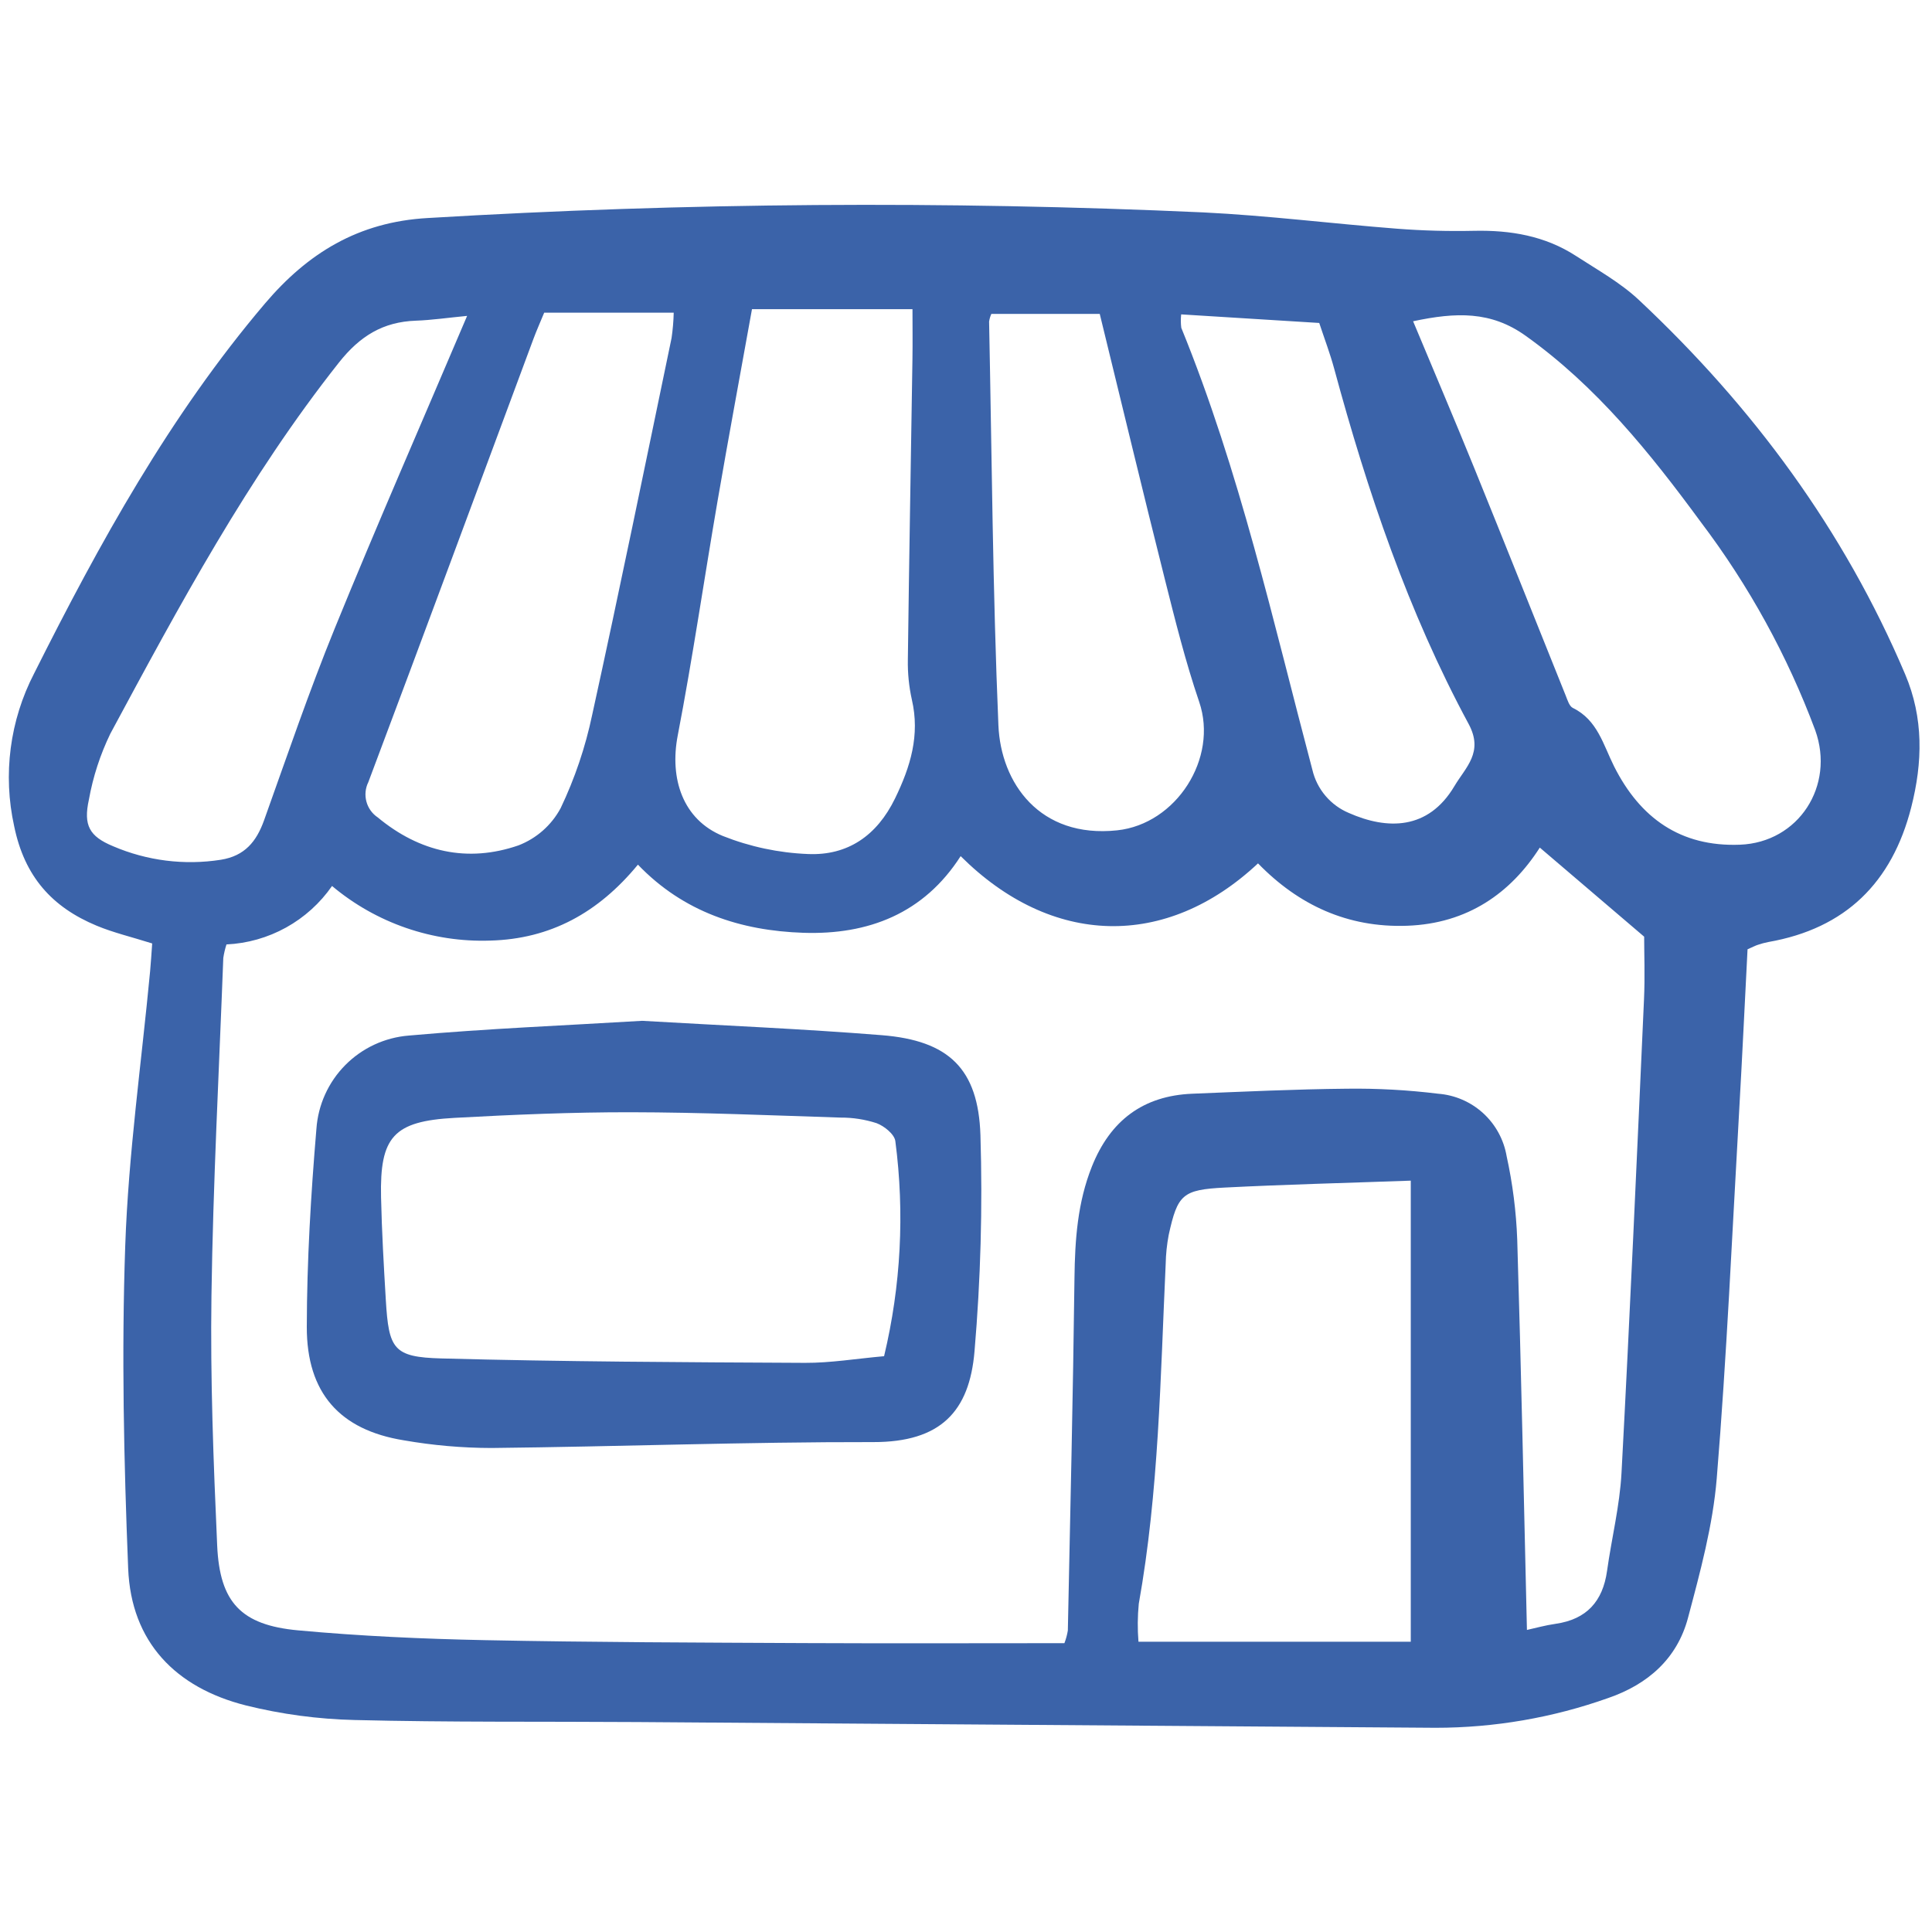 <?xml version="1.0" encoding="utf-8"?>
<!-- License: PD. Made by Khushmeen Sidhu: https://khushmeen.com/icons.html -->
<svg width="25px" height="25px" viewBox="0 -17.5 177 177" fill="none" xmlns="http://www.w3.org/2000/svg">
<path d="M13.943 68.934C12.03 68.332 10.386 67.946 8.849 67.306C4.765 65.606 2.248 62.806 1.301 58.204C0.249 53.462 0.897 48.501 3.131 44.188C9.124 32.239 15.563 20.56 24.273 10.309C28.181 5.709 32.806 2.83 39.197 2.474C62.848 1.06 86.557 0.888 110.226 1.958C116.16 2.248 122.07 2.994 127.997 3.453C130.34 3.634 132.702 3.696 135.052 3.646C138.387 3.574 141.549 4.11 144.376 5.943C146.349 7.223 148.455 8.394 150.152 9.985C160.582 19.765 168.934 31.053 174.542 44.277C176.238 48.276 176.15 52.342 175.095 56.471C173.336 63.356 169.082 67.563 162.011 68.802C161.68 68.867 161.354 68.954 161.035 69.064C160.823 69.13 160.625 69.24 160.101 69.47C159.851 74.317 159.616 79.328 159.33 84.336C158.689 95.538 158.196 106.752 157.28 117.932C156.926 122.244 155.763 126.522 154.643 130.73C153.653 134.448 150.981 136.806 147.348 138.06C142.264 139.869 136.908 140.793 131.511 140.791C107.149 140.616 82.787 140.441 58.426 140.266C49.782 140.207 41.135 140.295 32.495 140.079C29.133 140.001 25.789 139.552 22.525 138.742C16.107 137.123 12.012 132.95 11.742 126.197C11.348 116.344 11.13 106.458 11.474 96.609C11.767 88.218 12.961 79.858 13.752 71.484C13.822 70.716 13.871 69.939 13.943 68.934ZM97.516 133.039C97.66 132.665 97.765 132.276 97.83 131.88C98.051 121.116 98.306 110.352 98.438 99.585C98.481 96.077 98.719 92.659 100.039 89.358C101.713 85.172 104.714 82.883 109.237 82.701C113.948 82.511 118.661 82.287 123.374 82.242C126.175 82.205 128.974 82.359 131.754 82.701C133.287 82.818 134.738 83.445 135.875 84.48C137.011 85.517 137.77 86.903 138.029 88.419C138.581 90.934 138.906 93.493 139.001 96.067C139.364 107.923 139.603 119.784 139.89 131.827C140.62 131.667 141.561 131.402 142.52 131.265C145.357 130.858 146.84 129.209 147.23 126.417C147.649 123.422 148.393 120.452 148.554 117.446C149.327 102.99 149.963 88.527 150.615 74.062C150.711 71.95 150.629 69.829 150.629 68.313L141.069 60.153C138.406 64.314 134.456 67.116 128.916 67.313C123.456 67.51 118.959 65.409 115.253 61.598C106.817 69.504 96.338 69.235 88.01 60.935C84.641 66.195 79.55 68.155 73.6 67.958C67.876 67.768 62.623 66.071 58.443 61.715C54.804 66.134 50.415 68.525 44.915 68.672C39.631 68.852 34.468 67.069 30.42 63.669C29.327 65.244 27.887 66.546 26.209 67.475C24.532 68.404 22.663 68.934 20.748 69.024C20.618 69.428 20.521 69.843 20.457 70.263C20.069 80.581 19.52 90.897 19.372 101.219C19.262 108.842 19.557 116.479 19.897 124.099C20.131 129.311 22.092 131.384 27.314 131.865C33.004 132.39 38.729 132.647 44.444 132.763C54.208 132.96 63.975 132.983 73.742 133.032C81.599 133.07 89.449 133.039 97.516 133.039ZM129.248 90.665C123.144 90.884 117.672 91.019 112.209 91.298C108.323 91.495 107.885 91.937 107.071 95.635C106.904 96.514 106.811 97.406 106.794 98.302C106.309 108.704 106.17 119.132 104.329 129.43C104.216 130.586 104.207 131.75 104.301 132.908H129.248V90.665ZM68.893 10.823C67.791 16.944 66.727 22.656 65.742 28.382C64.508 35.547 63.463 42.746 62.09 49.883C61.328 53.84 62.556 57.587 66.225 59.089C68.708 60.075 71.341 60.634 74.011 60.741C77.663 60.904 80.339 59.058 81.998 55.652C83.414 52.743 84.295 49.856 83.54 46.598C83.273 45.393 83.15 44.162 83.173 42.929C83.287 33.747 83.453 24.567 83.594 15.386C83.617 13.871 83.597 12.355 83.597 10.823H68.893ZM129.461 11.932C131.458 16.717 133.301 21.036 135.067 25.387C137.883 32.322 140.646 39.278 143.44 46.22C143.605 46.629 143.768 47.198 144.097 47.358C146.36 48.462 146.883 50.741 147.877 52.715C150.256 57.441 153.959 60.097 159.406 59.888C164.78 59.682 168.128 54.492 166.304 49.405C163.755 42.572 160.224 36.147 155.823 30.332C151.169 23.995 146.275 17.904 139.765 13.258C136.591 10.991 133.413 11.092 129.461 11.932ZM61.722 11.145H49.856C49.459 12.108 49.144 12.812 48.876 13.533C43.84 27.076 38.834 40.632 33.745 54.155C33.471 54.707 33.409 55.34 33.568 55.935C33.727 56.53 34.097 57.047 34.61 57.389C38.441 60.567 42.827 61.564 47.501 59.949C49.152 59.311 50.522 58.103 51.361 56.544C52.661 53.819 53.632 50.949 54.252 47.994C56.776 36.508 59.13 24.98 61.526 13.464C61.638 12.697 61.704 11.923 61.722 11.148V11.145ZM90.822 11.259C90.722 11.482 90.653 11.717 90.616 11.959C90.866 24.29 90.948 36.629 91.469 48.949C91.691 54.221 95.243 59.325 102.348 58.571C107.764 57.996 111.626 51.968 109.865 46.807C108.606 43.114 107.658 39.308 106.705 35.518C104.689 27.505 102.762 19.469 100.753 11.258L90.822 11.259ZM42.794 11.44C40.974 11.616 39.541 11.828 38.103 11.879C35.097 11.984 32.977 13.282 31.059 15.705C22.729 26.228 16.429 37.978 10.108 49.717C9.181 51.632 8.52 53.665 8.144 55.759C7.628 58.11 8.185 59.126 10.359 60.026C13.468 61.36 16.89 61.791 20.233 61.267C22.417 60.918 23.491 59.606 24.19 57.658C26.297 51.772 28.313 45.844 30.672 40.059C34.514 30.633 38.599 21.308 42.794 11.442V11.44ZM108.213 11.302C108.168 11.71 108.171 12.123 108.223 12.531C113.571 25.636 116.631 39.422 120.238 53.042C120.445 53.917 120.856 54.73 121.438 55.415C122.02 56.1 122.756 56.638 123.585 56.984C127.064 58.519 130.839 58.579 133.248 54.518C134.276 52.785 135.948 51.42 134.548 48.824C128.998 38.535 125.276 27.519 122.227 16.262C121.852 14.878 121.338 13.531 120.862 12.088L108.213 11.302Z" fill="#3B63A9"/>
<path d="M58.821 76.022C66.244 76.454 73.531 76.756 80.796 77.339C86.9 77.829 89.628 80.397 89.823 86.502C90.025 93.11 89.843 99.723 89.279 106.309C88.813 111.815 86.175 114.626 80.008 114.617C68.345 114.599 56.681 115.033 45.016 115.158C42.325 115.152 39.639 114.916 36.988 114.453C31.141 113.508 28.095 110.128 28.107 104.059C28.119 98.011 28.48 91.951 28.988 85.921C29.142 83.719 30.081 81.645 31.634 80.076C33.188 78.507 35.253 77.549 37.454 77.373C44.602 76.734 51.779 76.449 58.821 76.022ZM80.995 106.748C82.538 100.3 82.888 93.624 82.027 87.049C81.952 86.42 81.009 85.66 80.306 85.398C79.236 85.053 78.119 84.881 76.997 84.888C70.6 84.683 64.201 84.408 57.803 84.398C52.417 84.39 47.025 84.619 41.645 84.913C36.052 85.218 34.787 86.642 34.91 92.185C34.979 95.326 35.16 98.467 35.347 101.604C35.617 106.107 36.04 106.834 40.431 106.953C51.533 107.253 62.643 107.302 73.749 107.358C76.083 107.37 78.42 106.976 80.995 106.748Z" fill="#3B63A9"/>
</svg>